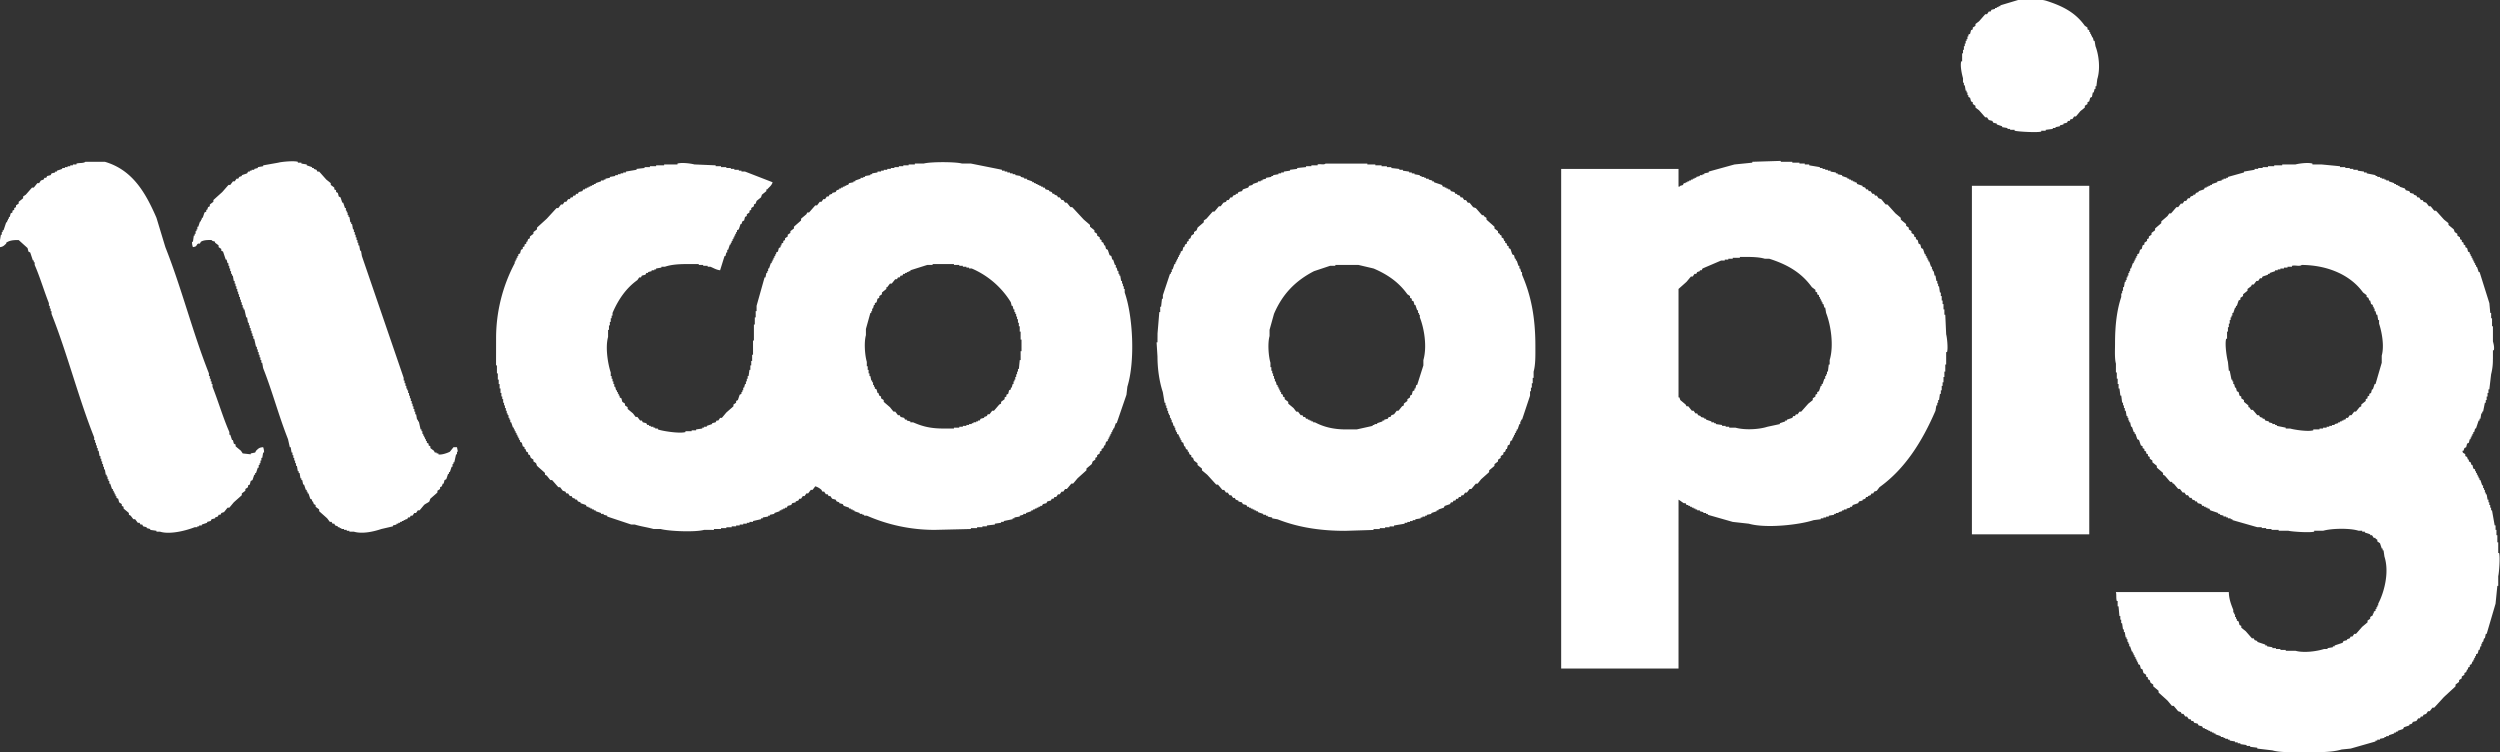 <svg xmlns="http://www.w3.org/2000/svg" width="300.04" height="90.268" viewBox="0 0 2812 846">
  <rect x="0" y="0" width="2812" height="846" fill="#333333" stroke="none"/>
  <defs>
    <style>
      .cls-1 {
        fill: #fff;
        fill-rule: evenodd;
      }
    </style>
  </defs>
  <path id="Preenchimento_de_Cor_1" data-name="Preenchimento de Cor 1" class="cls-1" d="M2270,0c10.11-.126,23.55-1.711,32,1,18.74,6.016,32.72,13.49,43,28l3,2v2c0.67,0.333,1.33.667,2,1v2h1v2h1v2h1v2h1c0.33,1.333.67,2.667,1,4h1c0.33,2,.67,4,1,6,3.76,9.691,5.67,25.52,2,37-0.33,2.666-.67,5.334-1,8h-1v3h-1c-0.33,1.333-.67,2.667-1,4h-1c-0.33,1.666-.67,3.334-1,5-0.67.333-1.33,0.667-2,1-0.33,1.333-.67,2.667-1,4-0.67.333-1.33,0.667-2,1v2l-3,2v2c-1.67,1.333-3.33,2.667-5,4-1.67,2-3.33,4-5,6h-2c-0.67,1-1.33,2-2,3h-2c-0.33.667-.67,1.333-1,2h-2c-0.33.667-.67,1.333-1,2l-4,1v1l-4,1v1c-1.67.333-3.33,0.667-5,1v1h-3v1l-8,1v1h-5v1c-4.52,1.3-26.6.054-30-1v-1h-5v-1h-3v-1l-6-1v-1l-6-2v-1l-4-1c-0.33-.667-0.67-1.333-1-2l-4-1c-0.67-1-1.33-2-2-3h-2q-3.495-4-7-8c-1.33-1-2.67-2-4-3v-2l-3-2v-2c-0.67-.333-1.33-0.667-2-1-0.33-1.333-.67-2.667-1-4-0.67-.333-1.33-0.667-2-1v-2h-1v-3h-1v-2h-1c-0.33-2-.67-4-1-6h-1V93h-1V88c-1.05-3.506-3.46-13.826-2-19h1V60h1V56h1V52h1V49h1V46h1V44h1V41h1V39c0.67-.333,1.33-0.667,2-1,0.33-1.333.67-2.667,1-4,0.67-.333,1.33-0.667,2-1V31l3-2V27c1.33-1,2.67-2,4-3q3.495-4,7-8h2c0.67-1,1.33-2,2-3h2c0.33-.667.67-1.333,1-2l4-1V9h2V8h2V7h2V6Q2260.005,3,2270,0ZM1888,752H1756V190h132v20h1c1.75-2.01,2.17-.827,4-2,0.33-.667.67-1.333,1-2h2v-1h2v-1h2v-1h2v-1h2v-1h2v-1h2v-1l4-1v-1h3v-1h2v-1c1.67-.333,3.33-0.667,5-1v-1q14.505-4,29-8l20-2v-1l32-1v1h13v1h8v1h6v1h5v1l12,2v1h3v1h3v1h3v1h3v1l6,1v1h2v1c1.67,0.333,3.33.667,5,1v1l6,2v1h2v1h2v1h2v1h2v1h2c0.33,0.667.67,1.333,1,2l6,2v1l3,1c0.33,0.667.67,1.333,1,2h2c0.33,0.667.67,1.333,1,2h2c0.67,1,1.33,2,2,3h2c0.33,0.667.67,1.333,1,2h2c0.67,1,1.33,2,2,3l3,1c1.67,2,3.33,4,5,6h2l9,10,6,5v2l6,5v2l3,2v2l3,2v2l3,2v2c0.67,0.333,1.33.667,2,1v2c0.67,0.333,1.33.667,2,1,0.33,1.333.67,2.667,1,4,0.67,0.333,1.33.667,2,1,0.33,1.333.67,2.667,1,4,0.67,0.333,1.33.667,2,1,0.67,2,1.33,4,2,6h1v2h1v2h1v2h1v2h1c0.67,2,1.33,4,2,6h1v3h1v2h1c0.33,1.666.67,3.334,1,5h1c0.33,2,.67,4,1,6h1v3h1v3h1c0.33,2.333.67,4.667,1,7h1v4h1v5h1v4h1v6h1v6h1q0.495,11,1,22c0.89,3.195,2.3,15.374,1,20h-1v14h-1v8h-1v6h-1v6h-1v4h-1v5h-1v4h-1c-0.33,2.333-.67,4.667-1,7h-1v3h-1v3h-1c-0.33,2-.67,4-1,6-14.95,34.583-34.16,65.289-63,86l-3,4-3,1c-0.33.667-.67,1.333-1,2h-2c-0.33.667-.67,1.333-1,2l-3,1v1h-2c-0.33.667-.67,1.333-1,2l-3,1v1l-4,1c-0.33.667-.67,1.333-1,2l-6,2c-0.33.667-.67,1.333-1,2h-2v1l-4,1v1h-3v1h-2v1l-4,1v1h-3v1h-2v1l-6,1v1h-3v1h-3v1h-3v1l-8,1c-15.75,5.231-53.5,9.58-73,4l-18-2-28-8v-1h-2v-1h-3v-1l-4-1v-1h-3v-1h-2v-1h-2v-1h-2v-1h-2v-1h-2v-1h-2c-0.33-.667-0.67-1.333-1-2h-2c-1.92-1.088-4-2.909-6-4V752ZM96,182h22c31.224,9.186,45.787,34.862,58,63l10,33c18.188,45.776,30.8,96.236,49,142v3h1v3h1v3h1v3h1v3c6.574,16.5,11.944,35.094,19,51v3h1l2,6h1l1,4,2,1v2l6,5,2,3,9,1v-1l5-1,1-2c2.447-2.271,3.345-3.72,8-4a15.682,15.682,0,0,1,1,6h-1q-0.5,3-1,6h-1v3h-1v3h-1v2h-1v3h-1l-2,6h-1v2h-1l-2,6-2,1-1,4-2,1v2l-3,2v2l-4,3v2l-9,8-5,6h-2l-4,5-3,1q-0.5,1-1,2h-2q-0.5,1-1,2l-3,1v1l-4,1q-0.5,1-1,2l-4,1v1l-6,2v1h-3v1h-2v1h-3c-8.332,3.322-27.4,8.67-39,5h-4v-1l-7-1v-1l-4-1v-1l-4-1q-0.5-1-1-2h-2q-0.5-1-1-2h-2l-3-4h-2l-3-4-2-1v-2l-6-5v-2l-2-1v-2l-3-2-1-4-2-1v-2h-1v-2h-1v-2h-1v-2h-1v-2h-1l-2-6h-1v-3h-1v-2h-1v-3h-1v-2h-1q-0.5-3-1-6h-1v-3h-1v-3h-1v-3h-1v-3h-1v-3h-1q-0.5-3-1-6h-1v-3h-1v-3h-1v-3h-1v-3h-1v-3c-17.835-44.779-30.181-94.195-48-139v-3H57v-3H56v-3H55v-3c-5.5-13.826-10.068-29.557-16-43v-3H38v-2H37l-3-9-2-1-1-4-10-9c-6.26-.064-10.392.478-14,3v1c-2.4,1.973-3.035,3.406-7,4-0.875-2.316-1.017-4.407-1-8H0l1-6H2v-3H3v-2H4l3-9H8v-2H9v-2h1v-2h1l1-4,2-1v-2l2-1v-2l2-1v-2l3-2v-2l5-4v-2l3-2,7-8h2l4-5h2l2-3,3-1,1-2h2l1-2,4-1,1-2,4-1v-1h2v-1l6-2v-1h3v-1h3v-1h3v-1h3v-1h4v-1C89.161,182.943,93.824,183.914,96,182ZM514,503q0.5,2.5,1,5h-1v3h-1q-1,4.5-2,9h-1v2h-1v3h-1l-2,6h-1v2h-1l-2,6-2,1-1,4h-1l-1,3-2,1v2l-3,2v2l-8,7-1,3c-0.965,1.2-4.651,2.664-6,4l-5,6h-2l-2,3h-2l-2,3h-2l-1,2h-2l-1,2h-2v1h-2v1h-2v1h-2v1h-2v1h-2v1l-4,1v1l-13,3c-7.678,2.59-21,5.993-31,3h-5v-1h-3v-1h-3v-1h-3v-1h-2v-1h-2v-1l-3-1-1-2h-2l-1-2h-2l-3-4-9-8v-2l-4-3v-2l-2-1-1-3h-1v-2l-2-1-2-6h-1v-2h-1v-2h-1l-2-6h-1q-0.5-2.5-1-5h-1v-2h-1q-0.5-3-1-6h-1v-2h-1q-0.5-3-1-6h-1v-3h-1v-3h-1v-3h-1v-3h-1v-3h-1q-0.5-3-1-6h-1q-1-4.5-2-9c-10.3-25.868-17.755-54.265-28-80q-0.5-3-1-6h-1v-3h-1v-3h-1v-3h-1v-3h-1v-3h-1v-3h-1q-1-4.5-2-9h-1v-3h-1v-3h-1v-3h-1v-3h-1v-3h-1v-3h-1q-0.5-3-1-6h-1q-1-4.5-2-9h-1v-2h-1v-3h-1v-3h-1v-3h-1v-3h-1v-3h-1v-3h-1v-3h-1v-3h-1v-3h-1v-3h-1q-0.5-3-1-6h-1v-2h-1v-3h-1v-3h-1v-3h-1v-3h-1q-0.5-2-1-4h-1l-3-9-2-1v-2l-3-2v-2l-4-3v-1c-1.676-1.153-2.258-.037-4-2-5.1-.056-8.9.05-12,2l-1,2h-2c-2.935,2.053-.443,3.166-6,4a15.682,15.682,0,0,1-1-6h1q0.5-3.5,1-7h1v-2h1v-3h1v-2h1v-3h1q1-3,2-6h1v-2h1v-2h1q1-3,2-6l2-1v-2h1q0.5-1.5,1-3l2-1v-2l4-3v-2l10-9,7-8h2l3-4h2l2-3h2l1-2,3-1v-1l6-2,1-2h2v-1h2v-1h3v-1l4-1v-1l6-1v-1l17-3c3.265-.981,17.323-2.383,22-1v1h4v1l6,1v1l6,2v1h2v1l3,1,1,2h2l8,9,5,4v2l4,3v2l2,1v2l2,1,1,4,2,1,2,6h1l2,6h1v3h1v2h1v3h1v2h1q0.5,3,1,6h1v2h1q0.5,3,1,6h1v3h1v3h1v3h1v3h1v3h1v3h1q0.5,3,1,6h1q0.5,3,1,6l47,137v3h1v3h1v3h1v3h1v2h1v3h1v3h1v3h1v3h1v3h1v3h1v3h1v3h1v3h1q0.5,3,1,6h1v2h1q1,4.5,2,9h1v2h1v3h1v2h1v2h1v2h1v2h1v2l2,1v2l2,1v2l4,3,1,2h2v1h2v1c3.225,1.127,11.436-1.952,13-3l4-5h4ZM869,205c-0.915,3.6-3.888,5.479-6,8h-1v2l-5,4q-0.5,1.5-1,3l-5,4q-0.5,1.5-1,3l-2,1v2l-3,2v2l-2,1v2l-3,2v2l-2,1q-0.5,2-1,4l-2,1q-0.5,1.5-1,3h-1q-1,3-2,6l-2,1v2h-1v2h-1v2h-1v2h-1v2h-1v2h-1v2h-1v2h-1q-1,3-2,6h-1v3h-1q-0.5,2-1,4h-1q-2.5,8-5,16c-4.485-.516-7.513-2.652-11-4h-3v-1h-5v-1h-5v-1h-9c-11.635-.011-20.75.22-29,3h-4v1l-6,1v1h-2v1h-3v1l-4,1v1h-2q-0.5,1-1,2l-4,1q-0.5,1-1,2h-2l-2,3c-12.674,9-21.515,21.9-28,37v3h-1v3h-1v4h-1v4h-1v5h-1v8c-3.328,11.913-.087,30.846,3,40v4h1v3h1v3h1v3h1v3h1q0.5,2,1,4h1v2h1v2h1v2h1v2l2,1q0.5,2,1,4l3,2v2l3,2v2l6,5,3,4h2l3,4h2q0.5,1,1,2l4,1q0.5,1,1,2h2v1h2v1h3v1h2v1h3v1c4.287,1.679,24.129,4.938,31,3v-1h7v-1h5v-1l7-1v-1h2v-1h3v-1l6-2v-1l4-1q0.5-1,1-2h2l2-3h2l5-6,8-7v-2l3-2v-2l2-1q1-3,2-6l2-1v-2h1v-2h1v-3h1q0.5-2,1-4h1v-3h1v-3h1v-3h1q0.5-3.5,1-7h1v-5h1v-5h1v-7h1V383h1V365h1v-8h1v-7h1v-6l9-32h1q0.5-2.5,1-5h1v-2h1v-3h1q1-3,2-6h1v-2h1v-2h1v-2h1v-2h1v-2h1v-2l2-1q0.5-2,1-4l2-1v-2h1v-2l2-1v-2l2-1v-2l3-2v-2l3-2v-2l4-3v-2l8-7v-2l6-5q0.5-1,1-2h2l7-8h2l3-4h2l2-3h2l2-3h2q0.5-1,1-2l3-1v-1l4-1q0.5-1,1-2l3-1v-1h2v-1h2v-1h2v-1h2v-1h2q0.5-1,1-2l5-1v-1h2v-1l6-2v-1h3v-1h2v-1l6-1v-1h2v-1l6-1v-1h4v-1h3v-1h4v-1h4v-1h4v-1h5v-1h5v-1h6v-1h7v-1h10c7.39-2.057,35.62-2.076,43,0h10q17.505,3.5,35,7v1h3v1h3v1h3v1h3v1h3v1l6,1v1l4,1v1h3v1l6,2v1h2v1h2v1h2v1h2v1h2v1h2v1h2c0.33,0.667.67,1.333,1,2l4,1v1l3,1c0.33,0.667.67,1.333,1,2h2v1l3,1c0.33,0.667.67,1.333,1,2h2c0.67,1,1.33,2,2,3h2c0.67,1,1.33,2,2,3h2c1.33,1.667,2.67,3.333,4,5h2q6.495,7,13,14,3.495,3,7,6v2c1.67,1.333,3.33,2.667,5,4v2l3,2v2l3,2v2c0.67,0.333,1.33.667,2,1v2c0.67,0.333,1.33.667,2,1,0.33,1,.67,2,1,3h1c0.33,1.333.67,2.667,1,4,0.67,0.333,1.33.667,2,1,0.67,2,1.33,4,2,6,0.67,0.333,1.33.667,2,1,0.33,1.333.67,2.667,1,4h1c0.67,2,1.33,4,2,6h1v3h1c0.33,1.333.67,2.667,1,4h1v3h1v2h1c0.33,2,.67,4,1,6h1v3h1v3h1v3h1v4c9.19,26.069,12,76.83,3,106-0.33,3-.67,6-1,9q-5.505,16-11,32h-1c-0.67,2-1.33,4-2,6h-1v2h-1v2h-1v2h-1v2h-1v2h-1v2h-1v2c-0.67.333-1.33,0.667-2,1-0.33,1.333-.67,2.667-1,4h-1c-0.33,1-.67,2-1,3-0.67.333-1.33,0.667-2,1v2c-0.67.333-1.33,0.667-2,1v2l-3,2v2c-0.67.333-1.33,0.667-2,1v2l-3,2c-0.33,1-.67,2-1,3l-6,5v2q-4.995,4.5-10,9c-1.67,2-3.33,4-5,6h-2c-1.67,2-3.33,4-5,6h-2c-0.67,1-1.33,2-2,3h-2c-0.67,1-1.33,2-2,3h-2c-0.67,1-1.33,2-2,3h-2c-0.33.667-.67,1.333-1,2h-2c-0.33.667-.67,1.333-1,2l-4,1c-0.33.667-.67,1.333-1,2l-4,1c-0.33.667-.67,1.333-1,2h-2v1h-2v1h-2v1h-2v1h-2v1h-2v1l-6,2v1h-3v1l-4,1v1l-6,1v1h-2v1c-3.33.667-6.67,1.333-10,2v1h-3v1l-7,1v1l-9,1v1h-5v1h-6v1h-7v1l-42,1a189.387,189.387,0,0,1-75-16h-3v-1h-2v-1h-3v-1l-6-2v-1h-2v-1h-2v-1h-2v-1l-6-2q-0.5-1-1-2l-4-1v-1l-3-1q-0.5-1-1-2l-4-1-2-3h-2q-0.5-1-1-2h-2l-2-3h-2q-0.5-1-1-2a18.241,18.241,0,0,0-7-4l-3,4h-2l-3,4h-2l-2,3h-2l-2,3h-2q-0.5,1-1,2l-3,1v1l-4,1q-0.5,1-1,2l-4,1q-0.5,1-1,2h-2v1h-2v1h-2v1h-2v1l-6,2v1l-5,1v1h-2v1l-6,1v1h-2v1l-9,2v1h-4v1h-3v1h-4v1h-4v1h-4v1h-5v1h-6v1h-6v1h-8v1H792c-10.07,2.814-39.99,1.547-49-1h-8c-6.415-1.845-14.8-2.969-21-5h-4l-27-9v-1l-4-1v-1h-3v-1l-6-2v-1h-2v-1h-2v-1h-2v-1h-2v-1h-2q-0.5-1-1-2l-6-2v-1l-3-1q-0.5-1-1-2h-2v-1l-3-1q-0.5-1-1-2h-2l-2-3h-2q-0.5-1-1-2l-3-1-3-4h-2l-7-8h-2l-4-5-2-1v-2l-9-8q-0.5-1.5-1-3l-3-2v-2l-3-2q-0.5-1.5-1-3l-2-1v-2l-2-1q-0.5-1.5-1-3h-1v-2l-2-1q-0.5-2-1-4l-2-1v-2h-1v-2h-1v-2h-1v-2h-1v-2h-1v-2h-1v-2h-1v-2h-1q-1-3-2-6h-1v-3h-1v-2h-1v-3h-1v-2h-1v-3h-1v-3h-1v-3h-1v-3h-1v-4h-1v-3h-1v-4h-1v-5h-1v-5h-1v-5h-1v-7h-1v-9h-1V380a180.209,180.209,0,0,1,21-84v-2h1v-2h1v-2h1v-2h1v-2l2-1q0.5-2,1-4l2-1v-2l2-1v-2l2-1v-2h1q0.5-1.5,1-3l2-1v-2l4-3v-2l4-3v-2l11-10,11-12h2l3-4h2l2-3h2l2-3h2q0.5-1,1-2h2q0.5-1,1-2h2q0.5-1,1-2h2q0.5-1,1-2l4-1q0.5-1,1-2h2v-1h2v-1h2v-1h2v-1h2v-1h2v-1h2v-1l6-2v-1h3v-1h2v-1l5-1v-1l6-1v-1h3v-1h3v-1h3v-1h3v-1l12-2v-1l9-1v-1h6v-1h7v-1h9v-1h15v-1c5.167-1.439,15.361-.02,19,1l24,1v1h6v1h6v1h5v1h4v1h5v1h3v1h4Zm622-21h47v1h9v1h7v1h6v1h5v1l9,1v1h4v1l7,1v1h3v1h3v1l6,1v1h2v1h3v1h2v1h3v1l4,1v1h2v1l9,3c0.33,0.667.67,1.333,1,2h2v1h2v1h2v1h2c0.33,0.667.67,1.333,1,2l4,1c0.33,0.667.67,1.333,1,2h2v1l3,1c0.33,0.667.67,1.333,1,2h2c0.67,1,1.33,2,2,3h2c0.67,1,1.33,2,2,3h2c1.33,1.667,2.67,3.333,4,5l3,1q3.495,4,7,8h2v1l3,2v2l9,8v2c1.33,1,2.67,2,4,3v2c0.67,0.333,1.33.667,2,1v1c0.67,0.333,1.33.667,2,1v2c0.67,0.333,1.33.667,2,1,0.33,1,.67,2,1,3h1v2c0.67,0.333,1.33.667,2,1v2c0.67,0.333,1.33.667,2,1v2c0.67,0.333,1.33.667,2,1,0.67,2,1.33,4,2,6,0.67,0.333,1.33.667,2,1,0.33,1.333.67,2.667,1,4h1v2h1c0.67,2,1.33,4,2,6h1v3h1c0.33,1.333.67,2.667,1,4h1v3c9.87,22.569,15,47.164,15,80,0,10.4.28,21.019-2,29v7h-1v6h-1v5h-1v4h-1v5l-9,27h-1v2h-1v3h-1c-0.67,2-1.33,4-2,6h-1v2h-1v2h-1v2h-1v2h-1v2h-1v2c-0.67.333-1.33,0.667-2,1-0.33,1.333-.67,2.667-1,4-0.67.333-1.33,0.667-2,1-0.33,1.333-.67,2.667-1,4h-1c-0.33,1-.67,2-1,3-0.67.333-1.33,0.667-2,1v2l-3,2v2l-3,2v2c-1.33,1-2.67,2-4,3v2l-6,5v2l-9,8c-1.33,1.667-2.67,3.333-4,5h-2c-1.67,2-3.33,4-5,6h-2l-3,4h-2c-0.67,1-1.33,2-2,3h-2c-0.33.667-.67,1.333-1,2h-2c-0.33.667-.67,1.333-1,2h-2c-0.33.667-.67,1.333-1,2h-2c-0.33.667-.67,1.333-1,2h-2c-0.33.667-.67,1.333-1,2l-6,2c-0.33.667-.67,1.333-1,2l-6,2v1h-2v1l-6,2v1c-1.67.333-3.33,0.667-5,1v1h-2v1h-3v1h-2v1l-6,1v1h-3v1h-3v1h-3v1h-3v1l-12,2v1h-5v1h-5v1h-6v1h-7v1l-32,1c-30,0-54.63-4.569-76-13l-6-1v-1c-1.67-.333-3.33-0.667-5-1v-1h-2v-1h-3v-1l-6-2v-1h-2v-1h-2v-1h-2v-1h-2v-1h-2v-1h-2c-0.33-.667-0.67-1.333-1-2l-4-1c-0.33-.667-0.67-1.333-1-2l-4-1v-1l-3-1c-0.33-.667-0.67-1.333-1-2h-2c-0.67-1-1.33-2-2-3h-2c-0.67-1-1.33-2-2-3h-2c-0.67-1-1.33-2-2-3h-2c-1.67-2-3.33-4-5-6h-2q-4.995-5.5-10-11l-6-5v-2c-1.67-1.333-3.33-2.667-5-4v-2c-1.33-1-2.67-2-4-3-0.33-1-.67-2-1-3-0.67-.333-1.33-0.667-2-1v-2c-0.67-.333-1.33-0.667-2-1-0.33-1-.67-2-1-3h-1v-2c-0.67-.333-1.33-0.667-2-1-0.33-1-.67-2-1-3h-1c-0.33-1.333-.67-2.667-1-4-0.67-.333-1.33-0.667-2-1v-2h-1v-2h-1v-2h-1v-2c-0.67-.333-1.33-0.667-2-1v-2h-1v-2h-1v-3h-1v-2h-1c-0.33-1.333-.67-2.667-1-4h-1v-3h-1v-2h-1v-3h-1v-2h-1v-3h-1v-3h-1v-3h-1v-3h-1q-1.005-6-2-12c-3.7-11.092-5.98-25.519-6-40q-0.495-8-1-16h1V375q1.005-12,2-24h1v-6h1c0.33-3,.67-6,1-9h1v-4q4.005-12,8-24h1v-2h1v-3h1c0.67-2,1.33-4,2-6h1v-2h1v-2h1v-2h1v-2h1v-2h1v-2h1v-2c0.67-.333,1.33-0.667,2-1,0.33-1.333.67-2.667,1-4h1c0.33-1,.67-2,1-3,0.67-.333,1.33-0.667,2-1v-2c0.67-.333,1.33-0.667,2-1v-2c0.67-.333,1.33-0.667,2-1,0.33-1,.67-2,1-3l3-2v-2l3-2c0.33-1,.67-2,1-3q3.495-3,7-6v-2l3-2q3.495-4,7-8h2c1.67-2,3.33-4,5-6h2l3-4,3-1c0.33-.667.67-1.333,1-2h2c0.67-1,1.33-2,2-3h2c0.33-.667.67-1.333,1-2l3-1v-1h2c0.33-.667.67-1.333,1-2l4-1c0.33-.667.67-1.333,1-2l6-2c0.33-.667.67-1.333,1-2l4-1v-1l6-2v-1h3v-1h2v-1l4-1v-1l6-1v-1h2v-1l6-1v-1h3v-1h3v-1l7-1v-1l8-1v-1l10-1v-1h6v-1h7v-1C1485.3,184.054,1488.9,185.845,1491,184ZM2507,666c0.12,7.964,2.72,14.327,5,20v3h1v2h1v3h1v2h1v2c0.67,0.333,1.33.667,2,1,0.33,1.333.67,2.667,1,4,0.67,0.333,1.33.667,2,1v2c1.67,1.333,3.33,2.667,5,4q3.495,4,7,8h2c0.33,0.667.67,1.333,1,2l3,1v1l9,3v1h2v1l6,1v1h4v1h5v1h6v1h11c9.54,2.636,24.28.539,32-2h4v-1l6-1v-1h2v-1l9-3c0.33-.667.67-1.333,1-2l4-1v-1l3-1c0.33-.667.67-1.333,1-2h2c0.67-1,1.33-2,2-3h2q3.495-4,7-8l6-5v-2l3-2v-2l3-2v-2h1v-2c0.67-.333,1.33-0.667,2-1v-2h1v-2h1v-2h1v-2c6.47-12.191,12.84-34.952,7-53-0.33-2.333-.67-4.667-1-7h-1v-2h-1c-0.67-2-1.33-4-2-6l-3-2v-2c-0.67-.333-1.33-0.667-2-1v-1h-2c-0.67-1-1.33-2-2-3h-2v-1l-6-2v-1h-3v-1h-4c-9.58-3.1-30.07-2.779-40,0h-10v1c-4.92,1.374-25.39.013-29-1h-11v-1h-8v-1h-6v-1h-5v-1h-5l-28-8v-1h-2v-1h-3v-1h-2v-1h-3v-1l-4-1v-1h-2v-1l-9-3c-0.33-.667-0.67-1.333-1-2h-2v-1h-2v-1h-2v-1h-2c-0.33-.667-0.67-1.333-1-2l-4-1c-0.33-.667-0.67-1.333-1-2h-2v-1l-3-1c-0.33-.667-0.67-1.333-1-2h-2c-0.67-1-1.33-2-2-3h-2c-0.67-1-1.33-2-2-3h-2l-3-4h-2c-1.67-2-3.33-4-5-6h-1c-0.33-.667-0.67-1.333-1-2h-2l-6-7c-0.67-.333-1.33-0.667-2-1v-2q-3.495-3-7-6v-2c-1.67-1.333-3.33-2.667-5-4v-2l-3-2v-2c-0.67-.333-1.33-0.667-2-1v-2c-0.67-.333-1.33-0.667-2-1v-2c-0.67-.333-1.33-0.667-2-1v-2c-0.67-.333-1.33-0.667-2-1v-2c-0.67-.333-1.33-0.667-2-1-0.67-2-1.33-4-2-6-0.67-.333-1.33-0.667-2-1-0.67-2-1.33-4-2-6h-1v-2h-1c-0.67-2-1.33-4-2-6h-1c-0.33-1.667-.67-3.333-1-5h-1v-2h-1v-3h-1v-2h-1c-0.33-2-.67-4-1-6h-1v-3h-1v-3h-1v-3h-1c-0.33-2.666-.67-5.334-1-8h-1c-0.33-2.666-.67-5.334-1-8h-1v-5h-1v-6h-1v-7h-1V409c-1.62-5.811-1-15.558-1-23,0-19.805,2.02-37.234,7-52v-4h1v-3h1v-4h1c0.33-2,.67-4,1-6h1v-2h1v-3h1v-2h1v-3h1v-2h1v-3h1c0.67-2,1.33-4,2-6h1v-2h1v-2h1v-2h1v-2h1v-2c0.67-.333,1.33-0.667,2-1,0.33-1.333.67-2.667,1-4,0.67-.333,1.33-0.667,2-1,0.33-1.333.67-2.667,1-4,0.67-.333,1.33-0.667,2-1v-2l3-2v-2c0.67-.333,1.33-0.667,2-1v-2l3-2v-2c1.33-1,2.67-2,4-3v-2q3.495-3,7-6v-2q3.495-3,7-6c0.67-1,1.33-2,2-3h2l6-7h2l3-4h2c0.67-1,1.33-2,2-3h2c0.67-1,1.33-2,2-3h2c0.33-.667.67-1.333,1-2l3-1v-1h2c0.33-.667.67-1.333,1-2l3-1v-1l6-2c0.33-.667.67-1.333,1-2h2v-1h2v-1h2v-1h2v-1l6-2v-1c1.67-.333,3.33-0.667,5-1v-1h2v-1h3v-1h2v-1l18-5v-1l12-2v-1h4v-1h5v-1h6v-1h7v-1h9v-1h15c3.63-1.01,13.84-2.451,19-1v1h10l21,2v1h6v1h5v1h4v1h5v1l7,1v1h3v1c3.33,0.667,6.67,1.333,10,2v1h2v1h3v1h2v1h3v1h2v1h3v1l6,2v1h2v1h2v1h2v1l6,2c0.33,0.667.67,1.333,1,2l4,1c0.33,0.667.67,1.333,1,2l4,1v1l3,1c0.33,0.667.67,1.333,1,2h2c0.67,1,1.33,2,2,3h2c0.33,0.667.67,1.333,1,2l3,1,3,4h2c1.33,1.667,2.67,3.333,4,5h2l9,10c1.67,1.333,3.33,2.667,5,4v2l6,5c0.33,1,.67,2,1,3l3,2v2l3,2v2c0.67,0.333,1.33.667,2,1v2c0.67,0.333,1.33.667,2,1v2c0.67,0.333,1.33.667,2,1v2c0.67,0.333,1.33.667,2,1,0.33,1.333.67,2.667,1,4,0.67,0.333,1.33.667,2,1v2h1v2h1v2h1v2h1v2h1v2h1v2h1v2h1c0.67,2,1.33,4,2,6h1q5.505,17.5,11,35c0.33,3.666.67,7.334,1,11h1v6h1v9h1v17c0.48,1.717,1.9,6.763,1,10h-1v10a64.168,64.168,0,0,1-2,17q-1.005,8.5-2,17h-1v4h-1v4h-1v4h-1v3h-1q-1.005,5-2,10h-1v2h-1c-0.33,2-.67,4-1,6h-1v2h-1l-3,9h-1c-0.33,1.333-.67,2.667-1,4h-1v2h-1v2h-1v2h-1v2h-1c-0.33,1.333-.67,2.667-1,4-0.67.333-1.33,0.667-2,1-0.33,1.333-.67,2.667-1,4-0.67.333-1.33,0.667-2,1-0.33,1-.67,2-1,3h-1c-0.69,2.675,2.27,2.917,3,4v2c0.67,0.333,1.33.667,2,1,0.33,1,.67,2,1,3h1v2c0.67,0.333,1.33.667,2,1,0.33,1,.67,2,1,3h1c0.33,1.333.67,2.667,1,4,0.67,0.333,1.33.667,2,1v2h1v2h1v2h1v2h1v2h1v2h1c0.67,2,1.33,4,2,6h1v3h1v2h1v3h1v2h1c0.33,2,.67,4,1,6h1v3h1v3h1v3h1v3h1l3,17h1v5h1v6h1v8h1v12h1c1.3,4.661-.06,22.662-1,26v11h-1q-1.005,10-2,20-4.995,17-10,34h-1c-0.33,1.667-.67,3.333-1,5h-1c-0.33,1.333-.67,2.667-1,4h-1v2h-1v3h-1c-0.33,1.333-.67,2.667-1,4h-1c-0.33,1.333-.67,2.667-1,4-0.67.333-1.33,0.667-2,1v2h-1v2h-1v2h-1v2h-1c-0.33,1-.67,2-1,3-0.67.333-1.33,0.667-2,1v2c-0.67.333-1.33,0.667-2,1v2h-1c-0.33,1-.67,2-1,3-0.67.333-1.33,0.667-2,1v2l-3,2v2l-3,2v2c-1.33,1-2.67,2-4,3v2q-6.495,6-13,12-5.505,6-11,12h-2l-3,4h-2c-0.67,1-1.33,2-2,3l-3,1c-0.33.667-.67,1.333-1,2h-2c-0.33.667-.67,1.333-1,2h-2c-0.67,1-1.33,2-2,3l-4,1c-0.33.667-.67,1.333-1,2l-3,1v1l-6,2c-0.33.667-.67,1.333-1,2l-6,2v1h-2v1h-2v1l-6,2v1h-3v1h-2v1c-1.67.333-3.33,0.667-5,1v1h-3v1h-2v1l-28,8-10,1c-12.86,3.878-31.19,3-48,3-10.66,0-21.91.356-30-2l-17-2v-1l-8-1v-1h-4v-1l-7-1v-1h-3v-1h-3v-1l-6-1v-1h-2v-1h-3v-1h-2v-1h-3v-1l-6-2v-1h-2v-1h-2v-1h-2v-1h-2v-1h-2v-1h-2v-1h-2c-0.33-.667-0.67-1.333-1-2l-4-1c-0.33-.667-0.67-1.333-1-2l-4-1c-0.33-.667-0.67-1.333-1-2h-2c-0.33-.667-0.67-1.333-1-2h-2c-0.67-1-1.33-2-2-3h-2c-0.67-1-1.33-2-2-3h-2c-0.33-.667-0.67-1.333-1-2l-3-1c-1.67-2-3.33-4-5-6h-2c-1.67-2-3.33-4-5-6q-4.995-4.5-10-9v-2l-6-5v-2l-3-2c-0.33-1-.67-2-1-3-0.67-.333-1.33-0.667-2-1v-2c-0.67-.333-1.33-0.667-2-1v-2l-3-2c-0.33-1.333-.67-2.667-1-4-0.67-.333-1.33-0.667-2-1-0.33-1.333-.67-2.667-1-4-0.67-.333-1.33-0.667-2-1v-2h-1v-2h-1v-2h-1v-2h-1v-2h-1v-2h-1v-2h-1c-0.67-2-1.33-4-2-6h-1v-3h-1v-2h-1v-3h-1v-2h-1c-0.33-2-.67-4-1-6h-1v-3h-1c-0.33-2.333-.67-4.667-1-7h-1v-4h-1v-4h-1c-0.33-3.666-.67-7.334-1-11h-1v-6h-1c-0.97-3.39-.11-7.591-1-10h127ZM2218,209h132V601H2218V209Zm-261,80v1h-8v1h-5v1h-4v1h-4l-21,9c-0.33.667-.67,1.333-1,2h-2v1l-3,1c-0.33.667-.67,1.333-1,2h-2c-0.67,1-1.33,2-2,3h-2c-1.67,2-3.33,4-5,6l-9,8V447h1c0.33,1,.67,2,1,3l6,5c0.33,0.667.67,1.333,1,2h2c1.33,1.667,2.67,3.333,4,5h2c0.67,1,1.33,2,2,3h2c0.33,0.667.67,1.333,1,2l3,1v1l4,1v1h2v1l6,2v1h3v1h2v1l7,1v1h4v1h4v1h7c10.36,2.937,26.58,2.07,36-1l14-3v-1l6-2v-1h2v-1l6-2c0.33-.667.67-1.333,1-2h2c0.33-.667.67-1.333,1-2h2c0.67-1,1.33-2,2-3h2q4.005-4.5,8-9c1.67-1.333,3.33-2.667,5-4v-2l3-2v-2c0.67-.333,1.33-0.667,2-1v-2c0.67-.333,1.33-0.667,2-1,0.67-2,1.33-4,2-6h1v-2h1c0.67-2,1.33-4,2-6h1v-3h1v-2h1v-3h1c0.33-2.666.67-5.334,1-8h1v-5c5.03-16.7,1.07-40.142-4-53-0.33-2-.67-4-1-6h-1c-0.33-1.333-.67-2.667-1-4h-1v-2h-1v-2h-1v-2h-1v-2h-1v-2c-0.67-.333-1.33-0.667-2-1v-2c-0.67-.333-1.33-0.667-2-1v-2c-1.33-1-2.67-2-4-3-11.53-16.029-27.08-25.393-48-32h-5C1977.56,288.771,1967.04,288.967,1957,289Zm-908,8v1h-6q-9.495,3-19,6v1h-2v1h-2v1h-2v1h-2c-0.33.667-.67,1.333-1,2h-2c-0.33.667-.67,1.333-1,2h-2c-0.33.667-.67,1.333-1,2h-2c-1.33,1.666-2.67,3.334-4,5h-2l-3,4h-1v2l-5,4v2l-3,2v2l-2,1q-0.5,2-1,4l-2,1v2h-1q-0.5,2-1,4h-1v3h-1v2h-1q-2.5,9-5,18v7c-2.29,8.146-1.139,22.935,1,30v5h1v4h1v4h1v3h1q0.5,2.5,1,5h1v2h1v3h1v2h1v2l2,1q0.5,2,1,4h1q0.5,1.5,1,3l2,1v2l3,2v2l7,6c1.33,1.667,2.67,3.333,4,5h2l3,4h2c0.33,0.667.67,1.333,1,2l4,1c0.33,0.667.67,1.333,1,2h2v1l4,1v1h3c10,4.367,19.06,7,34,7h12v-1h6v-1h4v-1h4v-1h3v-1h3v-1h2v-1h3v-1h2v-1h2c0.33-.667.67-1.333,1-2l4-1v-1l3-1c0.33-.667.67-1.333,1-2h2l3-4h2l6-7c0.67-.333,1.33-0.667,2-1v-2c1.33-1,2.67-2,4-3v-2c0.67-.333,1.33-0.667,2-1v-2c0.67-.333,1.33-0.667,2-1,0.33-1.333.67-2.667,1-4,0.67-.333,1.33-0.667,2-1v-2h1c0.33-1.333.67-2.667,1-4h1v-3h1v-2h1v-3h1v-3h1v-3h1v-3h1c0.33-3.333.67-6.667,1-10h1V395h1V382h-1v-9h-1v-6h-1v-4h-1v-4h-1v-3h-1v-3h-1v-2h-1v-3h-1c-0.33-1.333-.67-2.667-1-4h-1c-0.33-1.333-.67-2.667-1-4a95.925,95.925,0,0,0-44-38h-3v-1h-3v-1h-4v-1h-4v-1h-6v-1h-24Zm453,1v1h-6l-18,6c-21.03,10.9-35.42,25.7-45,48q-2.505,9-5,18v7c-2.29,8.146-1.14,22.935,1,30v5h1v4h1v3h1v3h1v3h1v3h1c0.33,1.333.67,2.667,1,4h1v2h1v2h1v2h1v2h1v2c0.67,0.333,1.33.667,2,1v2c0.67,0.333,1.33.667,2,1v2c1.33,1,2.67,2,4,3v2l6,5,3,4h2l3,4h2c0.33,0.667.67,1.333,1,2h2c0.33,0.667.67,1.333,1,2h2v1h2v1h2v1h2v1h2c9.43,5,20.39,8,35,8h12l18-4v-1h2v-1h3v-1l6-2v-1h2v-1l4-1c0.33-.667.67-1.333,1-2h2c0.33-.667.67-1.333,1-2l3-1,3-4h2c1.33-1.667,2.67-3.333,4-5,0.67-.333,1.33-0.667,2-1v-2c1.33-1,2.67-2,4-3v-2l3-2v-2c0.67-.333,1.33-0.667,2-1,0.33-1.333.67-2.667,1-4,0.67-.333,1.33-0.667,2-1v-2h1c0.33-1.333.67-2.667,1-4h1q3.495-11,7-22v-6c4.39-15.259.83-35.9-4-48v-3h-1v-2h-1v-3h-1c-0.67-2-1.33-4-2-6h-1c-0.33-1.333-.67-2.667-1-4-0.67-.333-1.33-0.667-2-1v-2c-0.67-.333-1.33-0.667-2-1v-2l-3-2c-9.45-13.315-22.09-22.214-38-29q-8.505-2-17-4h-26Zm1087,0c-2.47,2.087-7.25-.1-11,1v1h-5v1h-4v1h-4v1h-3v1h-3v1l-6,2v1h-2v1l-6,2c-0.33.667-.67,1.333-1,2h-2c-0.67,1-1.33,2-2,3h-2l-3,4h-2c-0.33.667-.67,1.333-1,2-1.33,1-2.67,2-4,3v2c-1.67,1.333-3.33,2.667-5,4v2l-3,2v2c-0.67.333-1.33,0.667-2,1-0.67,2-1.33,4-2,6h-1v2h-1c-0.67,2-1.33,4-2,6h-1v3h-1v2h-1v3h-1v4h-1v4h-1v5h-1v8h-1c-1.72,6.153.8,21.893,2,26,0.33,3.333.67,6.667,1,10h1q1.005,5,2,10h1v2h1v3h1c0.33,1.333.67,2.667,1,4h1c0.33,1.333.67,2.667,1,4,0.67,0.333,1.33.667,2,1,0.33,1.333.67,2.667,1,4,0.67,0.333,1.33.667,2,1v2l3,2v2c1.67,1.333,3.33,2.667,5,4v2h1c0.67,1,1.33,2,2,3h2c1.67,2,3.33,4,5,6h2c0.33,0.667.67,1.333,1,2l3,1v1h2c0.33,0.667.67,1.333,1,2l4,1v1l4,1v1h3v1h2v1l10,2v1h5c4.07,1.214,19.74,3.783,26,2v-1h7v-1h4v-1h4v-1h3v-1h3v-1h3v-1l4-1v-1h2v-1h2v-1h2v-1h2c0.33-.667.67-1.333,1-2h2c0.67-1,1.33-2,2-3h2l3-4h2c1.33-1.667,2.67-3.333,4-5,0.67-.333,1.33-0.667,2-1v-2c1.67-1.333,3.33-2.667,5-4v-2c0.67-.333,1.33-0.667,2-1v-2c0.67-.333,1.33-0.667,2-1v-2c0.67-.333,1.33-0.667,2-1,0.33-1.333.67-2.667,1-4h1c0.67-2,1.33-4,2-6h1q3.495-12,7-24v-8c3.13-11.186-.1-27.39-3-36v-4h-1c-0.33-2-.67-4-1-6h-1c-0.33-1.333-.67-2.667-1-4h-1v-3h-1v-2h-1v-2c-0.67-.333-1.33-0.667-2-1-0.33-1.333-.67-2.667-1-4h-1c-0.33-1-.67-2-1-3-0.67-.333-1.33-0.667-2-1v-2c-1.33-1-2.67-2-4-3C2644.77,310.609,2620.33,298.3,2589,298Z"/>
</svg>

